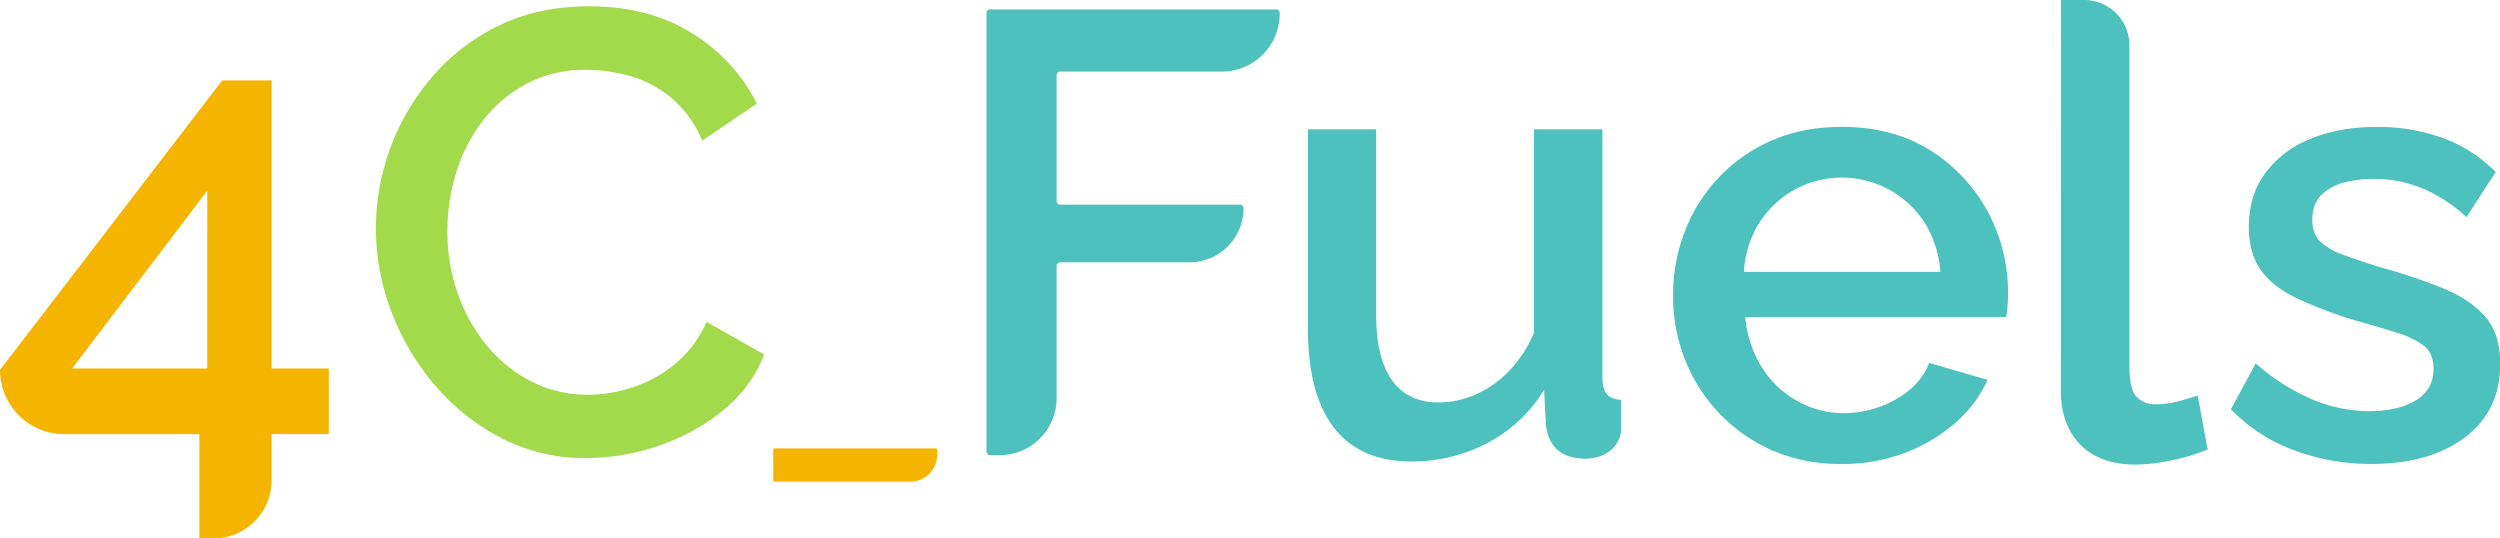 <svg xmlns="http://www.w3.org/2000/svg" viewBox="0 0 952.88 205.24"><defs><style>.cls-1{fill:#f5b400;}.cls-2{fill:#a3da4b;}.cls-3{fill:#4cc1be;}</style></defs><g id="Layer_2" data-name="Layer 2"><g id="Layer_2-2" data-name="Layer 2"><path class="cls-1" d="M76,205.24V165.47H24.51A24.51,24.51,0,0,1,0,141H0L84.7,30.64h18.83V140.45h21.79v25H103.53v17.6a22.17,22.17,0,0,1-22.17,22.17ZM27.49,140.45H79V72.67Z"/><path class="cls-2" d="M143.27,87.1a89,89,0,0,1,21.44-57.79A78.13,78.13,0,0,1,190.29,9.69q15-7.29,34.24-7.3,23,0,39.43,10.41a66,66,0,0,1,24.53,26.68L267.64,53.6a43.18,43.18,0,0,0-11.72-16.27A42.71,42.71,0,0,0,240.16,29a61.82,61.82,0,0,0-16.59-2.39,47.61,47.61,0,0,0-23,5.38,51.74,51.74,0,0,0-16.7,14.24A62,62,0,0,0,173.83,66a76,76,0,0,0-3.32,22,71.74,71.74,0,0,0,3.91,23.69,63.77,63.77,0,0,0,11.14,20,53.7,53.7,0,0,0,17.06,13.76,47,47,0,0,0,21.67,5,54.53,54.53,0,0,0,17.06-2.88,48.87,48.87,0,0,0,16.22-9.09,42.86,42.86,0,0,0,11.73-15.8l22,12.44a51.29,51.29,0,0,1-16,21.54,78.42,78.42,0,0,1-24.75,13.4,86.18,86.18,0,0,1-27.25,4.55,68.94,68.94,0,0,1-32-7.54A83.39,83.39,0,0,1,165.9,147a93.8,93.8,0,0,1-16.7-28.24A88.79,88.79,0,0,1,143.27,87.1Z"/><path class="cls-3" d="M376,172.13V4.93a1.34,1.34,0,0,1,1.34-1.34H486.43a1.34,1.34,0,0,1,1.34,1.34V5.2a22.08,22.08,0,0,1-22.09,22.08H404.07a1.34,1.34,0,0,0-1.34,1.34v48A1.34,1.34,0,0,0,404.07,78h68.62A1.35,1.35,0,0,1,474,79.34h0A20.68,20.68,0,0,1,453.36,100H404.07a1.34,1.34,0,0,0-1.34,1.34V151.8a21.68,21.68,0,0,1-21.68,21.67H377.3A1.34,1.34,0,0,1,376,172.13Z"/><path class="cls-3" d="M701.92,176.83a65,65,0,0,1-26.3-5.11,62.41,62.41,0,0,1-20.14-14,63.62,63.62,0,0,1-13.15-20.42,64.81,64.81,0,0,1-4.61-24.35,66.23,66.23,0,0,1,8-32.41,61.51,61.51,0,0,1,22.62-23.43q14.58-8.75,33.53-8.75,19.65,0,33.75,8.88a62.69,62.69,0,0,1,25,29.79,64.66,64.66,0,0,1,4.72,26.23q0,1.94-.21,3.69c-.16,1.66-.32,2.95-.47,3.9H665.2a43.74,43.74,0,0,0,6.39,19.25,37.49,37.49,0,0,0,13.5,12.76,35.62,35.62,0,0,0,17.54,4.61,40.15,40.15,0,0,0,20-5.27q9.36-5.27,12.67-13.88l22.28,6.46a47.38,47.38,0,0,1-12.32,16.39A62.45,62.45,0,0,1,726,172.63,67,67,0,0,1,701.92,176.83Zm-37.2-73.22h74.86a40.93,40.93,0,0,0-6-18.76A37.6,37.6,0,0,0,684,72.29a37.8,37.8,0,0,0-13.39,12.56A38.31,38.31,0,0,0,664.72,103.61Z"/><path class="cls-3" d="M785.55,0h8.82a17.24,17.24,0,0,1,17.24,17.23v122q0,9.36,2.85,12.12a9.76,9.76,0,0,0,7.1,2.76,33.06,33.06,0,0,0,8.88-1.2c2.92-.79,5.33-1.52,7.23-2.15l3.79,20.57a75.24,75.24,0,0,1-13.5,4.07,68.12,68.12,0,0,1-14,1.68q-13.5,0-21-7.56t-7.46-21Z"/><path class="cls-3" d="M903.84,176.83a83.53,83.53,0,0,1-29.61-5.27A64.39,64.39,0,0,1,850.31,156l9.47-17.47a80.81,80.81,0,0,0,21.67,13.75,56,56,0,0,0,21.45,4.43q11.13,0,17.88-4.1a13.25,13.25,0,0,0,6.75-12.07q0-5.93-3.67-8.77a33.69,33.69,0,0,0-10.43-5q-6.75-2.13-16-4.74a162.09,162.09,0,0,1-22.16-8.41q-9.12-4.4-13.62-10.79t-4.5-16.35q0-11.87,6.17-20.39A39.3,39.3,0,0,1,880.51,53q11-4.62,25.47-4.62a72.49,72.49,0,0,1,25,4.18,54.63,54.63,0,0,1,20.26,13L940.09,82.78a56.35,56.35,0,0,0-16.83-11,48.69,48.69,0,0,0-18.7-3.59,45.61,45.61,0,0,0-10.78,1.29,19.15,19.15,0,0,0-8.89,4.73c-2.36,2.3-3.55,5.49-3.55,9.6,0,3.47,1,6.19,2.95,8.16A24,24,0,0,0,893,97.06q5.67,2.13,14,4.74a213.44,213.44,0,0,1,24.64,8.28q10.17,4.26,15.75,10.77t5.57,17.87q0,17.76-13.38,27.93T903.84,176.83Z"/><path class="cls-3" d="M612.42,150.17c-1.1-1.35-1.66-3.44-1.66-6.29V49.29H584.7v77.42a46.56,46.56,0,0,1-9.34,14.51,40.13,40.13,0,0,1-12.8,9.09,35.26,35.26,0,0,1-14.33,3.07q-11.61,0-17.65-8.43t-6.05-25V49.29h-26v76q0,24.93,9.94,37.76t29.39,12.83a61.43,61.43,0,0,0,29.25-7.13,55.23,55.23,0,0,0,21.44-20.19l.67,13.28c1.16,10,7.7,12.95,14.91,13,8.19,0,13.79-5.07,13.79-11.68V152.42Q614.09,152.18,612.42,150.17Z"/><path class="cls-1" d="M295.2,170.91h61.54a.47.47,0,0,1,.47.47v2A10.24,10.24,0,0,1,347,183.6H295.2a.47.47,0,0,1-.47-.47V171.38A.47.47,0,0,1,295.2,170.91Z"/></g></g></svg>